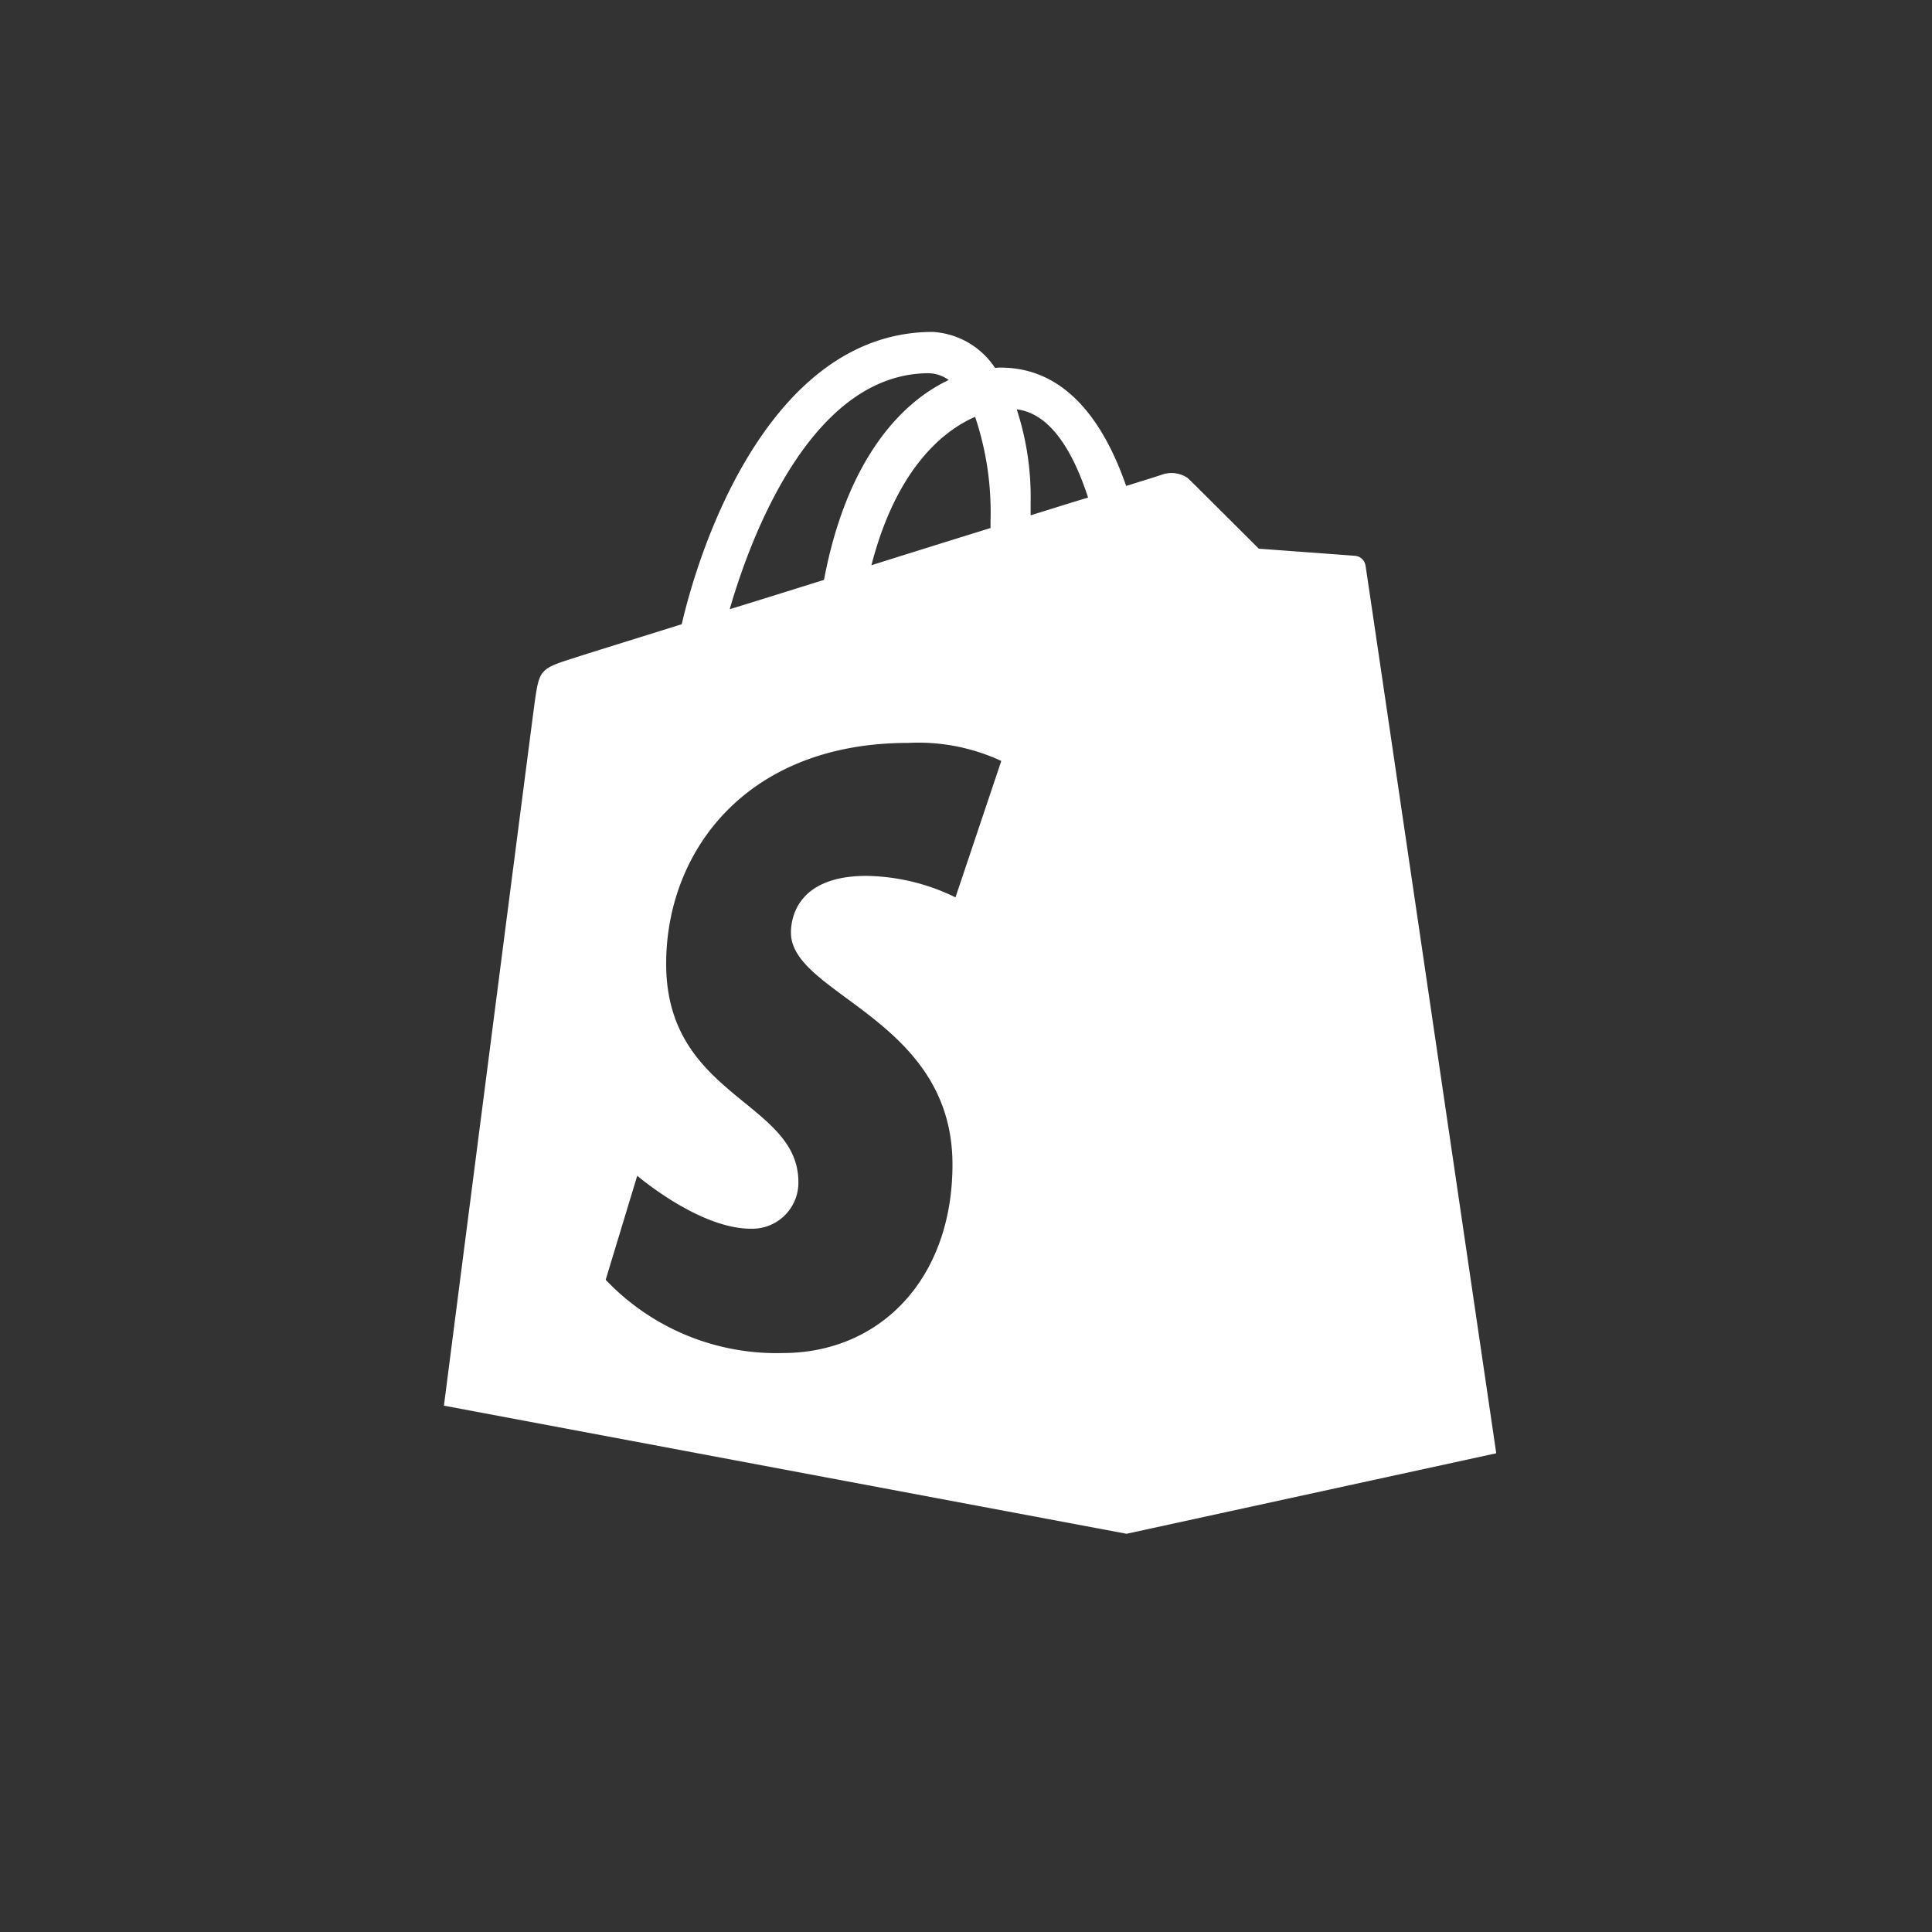 <svg xmlns="http://www.w3.org/2000/svg" width="72" height="72" viewBox="0 0 72 72">
  <rect x="0" y="0" width="72" height="72" fill="#333333" stroke="none"/>
  <g id="Group_1" data-name="Group 1" transform="translate(8735 -3798)">
    <circle id="ellipse" cx="36" cy="36" r="36" transform="translate(-8735 3798)" fill="none"/>
    <path id="logo" d="M149.853,94.445c-.154-.014-3.584-.266-3.584-.266s-2.38-2.38-2.646-2.632a1.071,1.071,0,0,0-.966-.126c-.028.014-.518.168-1.33.42-.8-2.3-2.2-4.41-4.676-4.41a1.059,1.059,0,0,0-.21.014,2.982,2.982,0,0,0-2.324-1.344c-5.754,0-8.5,7.225-9.353,10.893-2.24.7-3.822,1.19-4.018,1.26-1.246.392-1.288.434-1.456,1.61-.126.9-3.388,26.252-3.388,26.252l25.44,4.774,13.777-3s-4.83-32.861-4.872-33.085A.429.429,0,0,0,149.853,94.445Zm-13.581-1.288v.252c-1.4.434-2.926.91-4.438,1.386.854-3.318,2.45-4.914,3.864-5.53A11.177,11.177,0,0,1,136.272,93.157Zm-2.3-5.516a1.313,1.313,0,0,1,.742.252c-1.848.868-3.822,3.066-4.648,7.449-1.218.378-2.408.756-3.514,1.092C127.521,93.087,129.845,87.64,133.975,87.64Zm.994,19.532a7.772,7.772,0,0,0-3.318-.8c-2.674,0-2.814,1.694-2.814,2.114,0,2.324,6.02,3.206,6.02,8.639,0,4.27-2.7,7.029-6.329,7.029a8.779,8.779,0,0,1-6.595-2.73l1.176-3.878s2.3,1.974,4.228,1.974a1.718,1.718,0,0,0,1.778-1.736c0-3.024-4.928-3.164-4.928-8.135,0-4.186,2.982-8.233,9.017-8.233a7.363,7.363,0,0,1,3.472.672Zm2.8-14.239v-.462a10.465,10.465,0,0,0-.518-3.486c1.274.154,2.114,1.61,2.66,3.29C139.282,92.457,138.554,92.695,137.77,92.933Z" transform="translate(-8834.358 3724.269)" fill="#fff"/>
  </g>
</svg>
